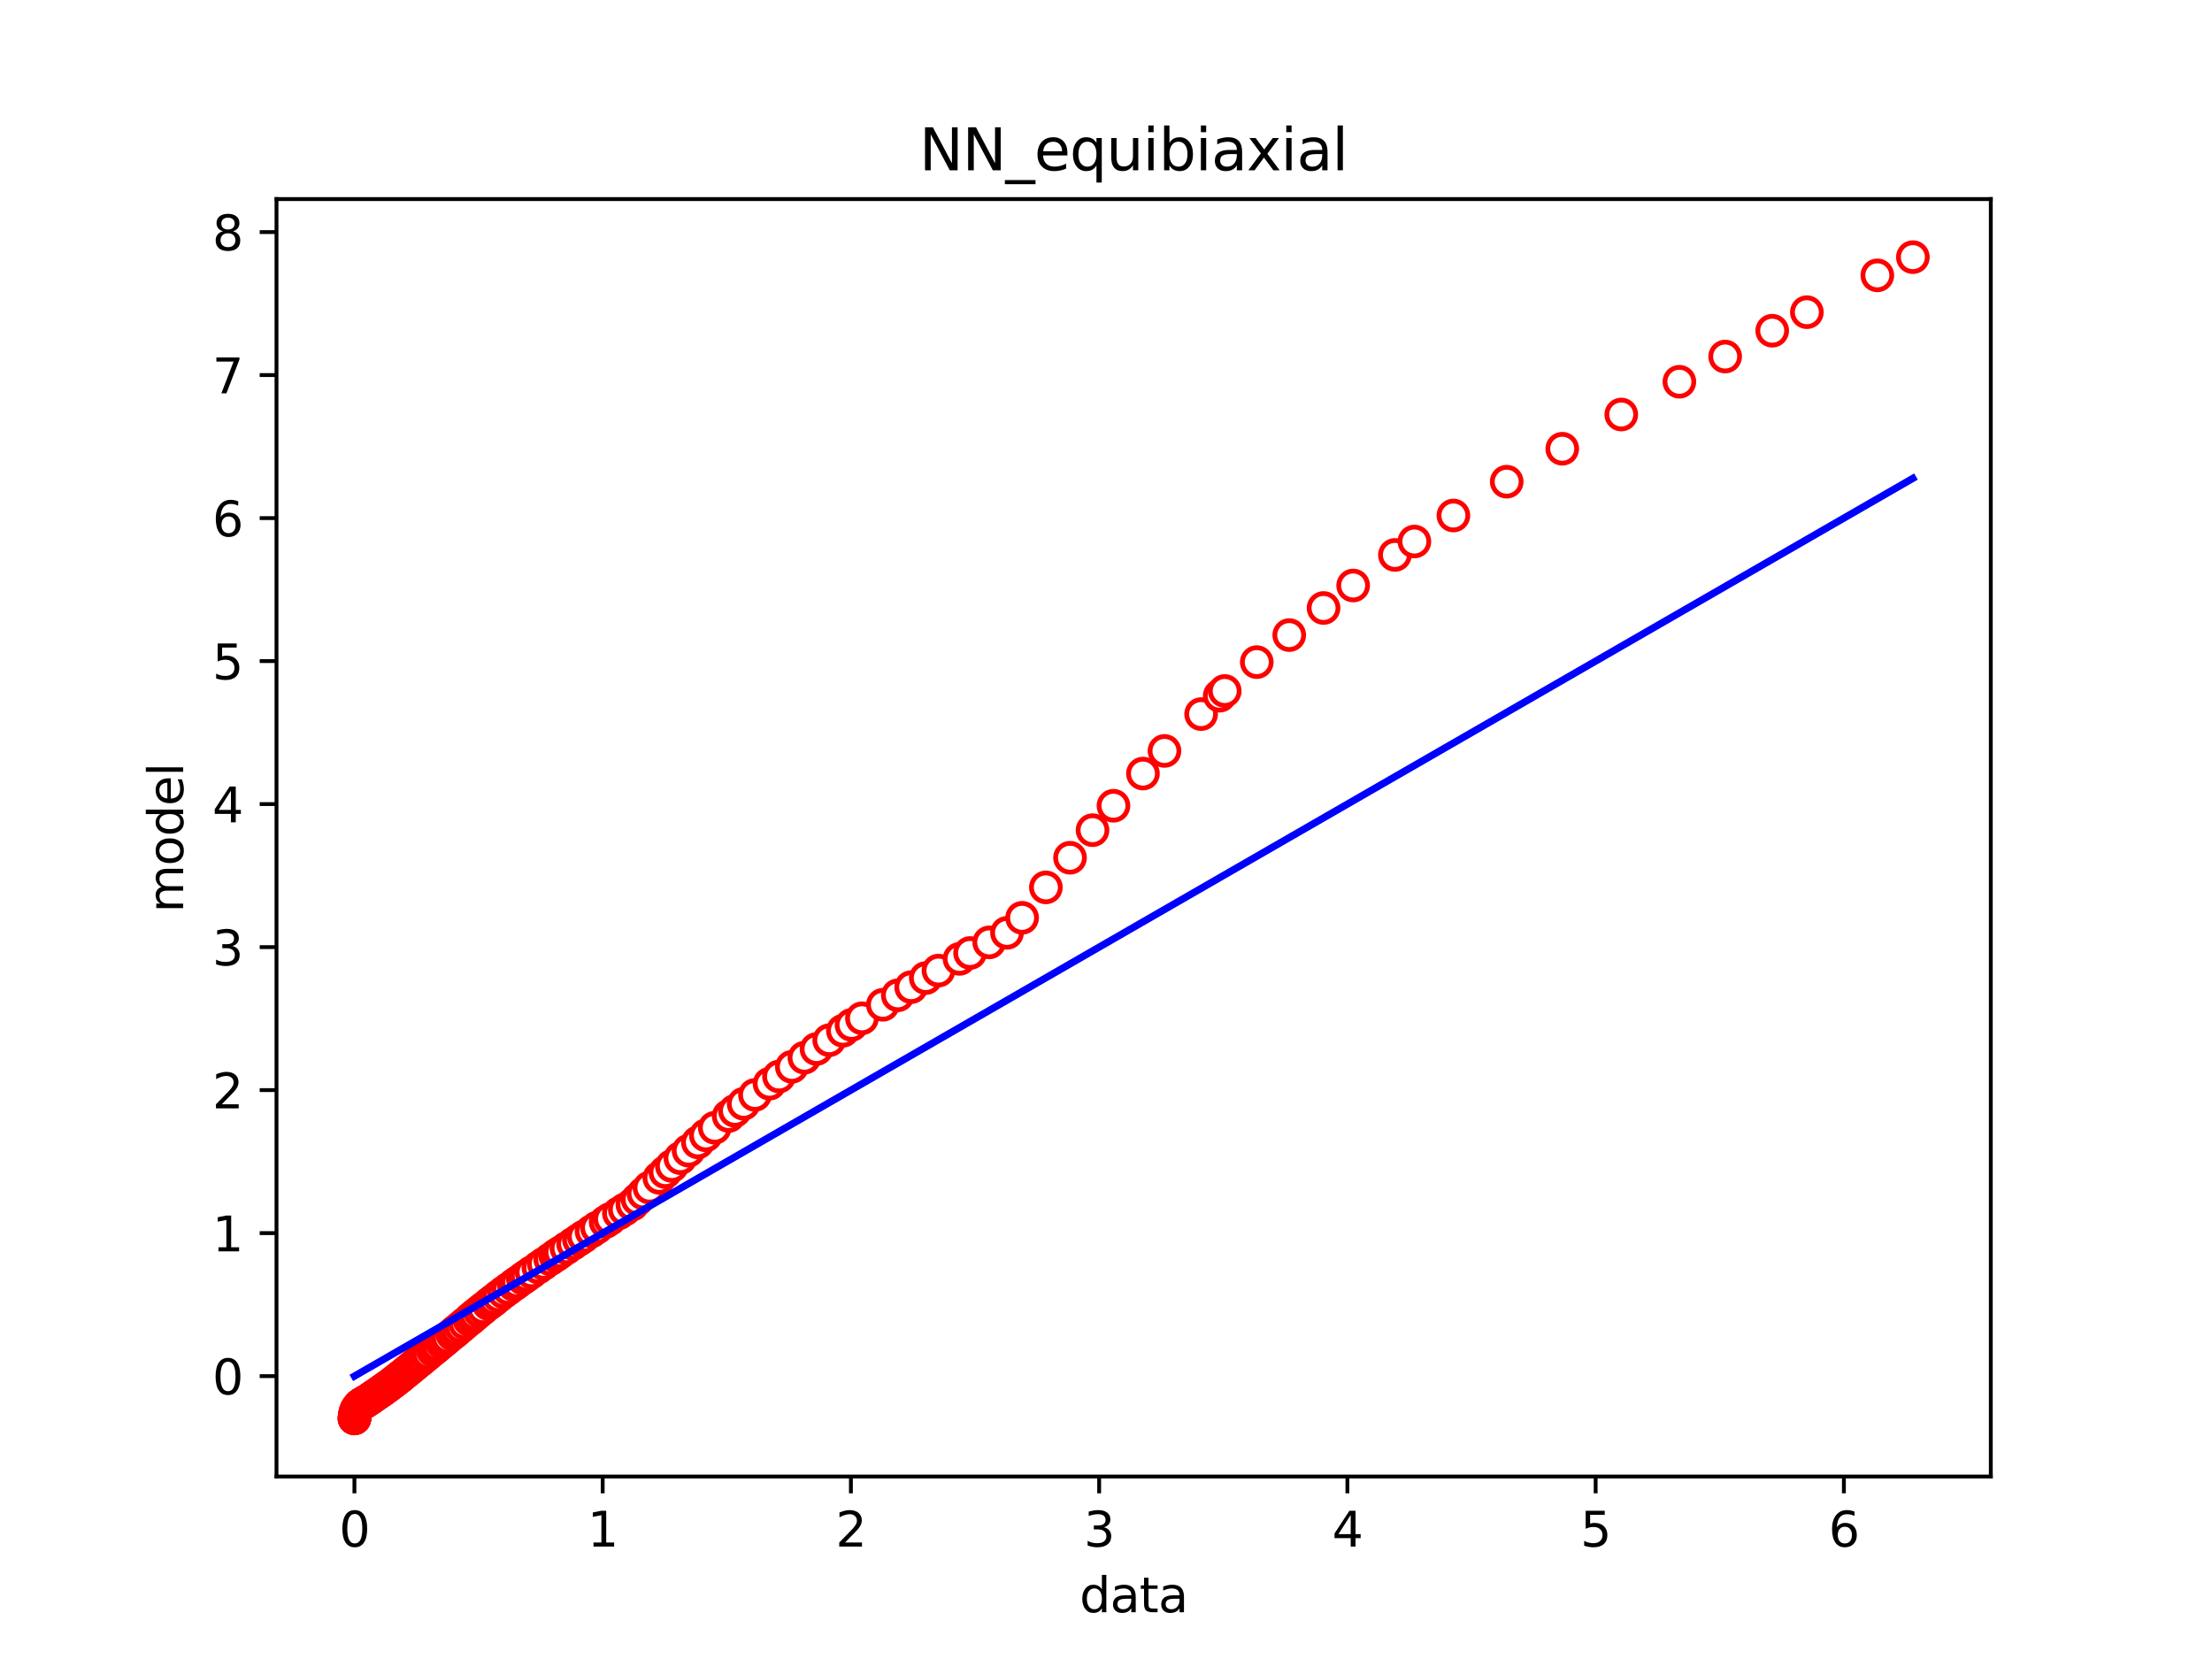 <?xml version="1.0" encoding="utf-8" standalone="no"?>
<!DOCTYPE svg PUBLIC "-//W3C//DTD SVG 1.1//EN"
  "http://www.w3.org/Graphics/SVG/1.1/DTD/svg11.dtd">
<svg xmlns:xlink="http://www.w3.org/1999/xlink" width="460.8pt" height="345.6pt" viewBox="0 0 460.8 345.6" xmlns="http://www.w3.org/2000/svg" version="1.1">
 <defs>
  <style type="text/css">*{stroke-linejoin: round; stroke-linecap: butt}</style>
 </defs>
 <g id="figure_1">
  <g id="patch_1">
   <path d="M 0 345.6 
L 460.8 345.6 
L 460.8 0 
L 0 0 
z
" style="fill: #ffffff"/>
  </g>
  <g id="axes_1">
   <g id="patch_2">
    <path d="M 57.6 307.584 
L 414.72 307.584 
L 414.72 41.472 
L 57.6 41.472 
z
" style="fill: #ffffff"/>
   </g>
   <g id="matplotlib.axis_1">
    <g id="xtick_1">
     <g id="line2d_1">
      <defs>
       <path id="m004a326d7b" d="M 0 0 
L 0 3.5 
" style="stroke: #000000; stroke-width: 0.8"/>
      </defs>
      <g>
       <use xlink:href="#m004a326d7b" x="73.833" y="307.584" style="stroke: #000000; stroke-width: 0.8"/>
      </g>
     </g>
     <g id="text_1">
      <!-- 0 -->
      <g transform="translate(70.651 322.182) scale(0.1 -0.1)">
       <defs>
        <path id="DejaVuSans-30" d="M 2034 4250 
Q 1547 4250 1301 3770 
Q 1056 3291 1056 2328 
Q 1056 1369 1301 889 
Q 1547 409 2034 409 
Q 2525 409 2770 889 
Q 3016 1369 3016 2328 
Q 3016 3291 2770 3770 
Q 2525 4250 2034 4250 
z
M 2034 4750 
Q 2819 4750 3233 4129 
Q 3647 3509 3647 2328 
Q 3647 1150 3233 529 
Q 2819 -91 2034 -91 
Q 1250 -91 836 529 
Q 422 1150 422 2328 
Q 422 3509 836 4129 
Q 1250 4750 2034 4750 
z
" transform="scale(0.016)"/>
       </defs>
       <use xlink:href="#DejaVuSans-30"/>
      </g>
     </g>
    </g>
    <g id="xtick_2">
     <g id="line2d_2">
      <g>
       <use xlink:href="#m004a326d7b" x="125.547" y="307.584" style="stroke: #000000; stroke-width: 0.8"/>
      </g>
     </g>
     <g id="text_2">
      <!-- 1 -->
      <g transform="translate(122.365 322.182) scale(0.1 -0.1)">
       <defs>
        <path id="DejaVuSans-31" d="M 794 531 
L 1825 531 
L 1825 4091 
L 703 3866 
L 703 4441 
L 1819 4666 
L 2450 4666 
L 2450 531 
L 3481 531 
L 3481 0 
L 794 0 
L 794 531 
z
" transform="scale(0.016)"/>
       </defs>
       <use xlink:href="#DejaVuSans-31"/>
      </g>
     </g>
    </g>
    <g id="xtick_3">
     <g id="line2d_3">
      <g>
       <use xlink:href="#m004a326d7b" x="177.26" y="307.584" style="stroke: #000000; stroke-width: 0.8"/>
      </g>
     </g>
     <g id="text_3">
      <!-- 2 -->
      <g transform="translate(174.079 322.182) scale(0.1 -0.1)">
       <defs>
        <path id="DejaVuSans-32" d="M 1228 531 
L 3431 531 
L 3431 0 
L 469 0 
L 469 531 
Q 828 903 1448 1529 
Q 2069 2156 2228 2338 
Q 2531 2678 2651 2914 
Q 2772 3150 2772 3378 
Q 2772 3750 2511 3984 
Q 2250 4219 1831 4219 
Q 1534 4219 1204 4116 
Q 875 4013 500 3803 
L 500 4441 
Q 881 4594 1212 4672 
Q 1544 4750 1819 4750 
Q 2544 4750 2975 4387 
Q 3406 4025 3406 3419 
Q 3406 3131 3298 2873 
Q 3191 2616 2906 2266 
Q 2828 2175 2409 1742 
Q 1991 1309 1228 531 
z
" transform="scale(0.016)"/>
       </defs>
       <use xlink:href="#DejaVuSans-32"/>
      </g>
     </g>
    </g>
    <g id="xtick_4">
     <g id="line2d_4">
      <g>
       <use xlink:href="#m004a326d7b" x="228.974" y="307.584" style="stroke: #000000; stroke-width: 0.8"/>
      </g>
     </g>
     <g id="text_4">
      <!-- 3 -->
      <g transform="translate(225.793 322.182) scale(0.1 -0.1)">
       <defs>
        <path id="DejaVuSans-33" d="M 2597 2516 
Q 3050 2419 3304 2112 
Q 3559 1806 3559 1356 
Q 3559 666 3084 287 
Q 2609 -91 1734 -91 
Q 1441 -91 1130 -33 
Q 819 25 488 141 
L 488 750 
Q 750 597 1062 519 
Q 1375 441 1716 441 
Q 2309 441 2620 675 
Q 2931 909 2931 1356 
Q 2931 1769 2642 2001 
Q 2353 2234 1838 2234 
L 1294 2234 
L 1294 2753 
L 1863 2753 
Q 2328 2753 2575 2939 
Q 2822 3125 2822 3475 
Q 2822 3834 2567 4026 
Q 2313 4219 1838 4219 
Q 1578 4219 1281 4162 
Q 984 4106 628 3988 
L 628 4550 
Q 988 4650 1302 4700 
Q 1616 4750 1894 4750 
Q 2613 4750 3031 4423 
Q 3450 4097 3450 3541 
Q 3450 3153 3228 2886 
Q 3006 2619 2597 2516 
z
" transform="scale(0.016)"/>
       </defs>
       <use xlink:href="#DejaVuSans-33"/>
      </g>
     </g>
    </g>
    <g id="xtick_5">
     <g id="line2d_5">
      <g>
       <use xlink:href="#m004a326d7b" x="280.688" y="307.584" style="stroke: #000000; stroke-width: 0.8"/>
      </g>
     </g>
     <g id="text_5">
      <!-- 4 -->
      <g transform="translate(277.507 322.182) scale(0.1 -0.1)">
       <defs>
        <path id="DejaVuSans-34" d="M 2419 4116 
L 825 1625 
L 2419 1625 
L 2419 4116 
z
M 2253 4666 
L 3047 4666 
L 3047 1625 
L 3713 1625 
L 3713 1100 
L 3047 1100 
L 3047 0 
L 2419 0 
L 2419 1100 
L 313 1100 
L 313 1709 
L 2253 4666 
z
" transform="scale(0.016)"/>
       </defs>
       <use xlink:href="#DejaVuSans-34"/>
      </g>
     </g>
    </g>
    <g id="xtick_6">
     <g id="line2d_6">
      <g>
       <use xlink:href="#m004a326d7b" x="332.402" y="307.584" style="stroke: #000000; stroke-width: 0.8"/>
      </g>
     </g>
     <g id="text_6">
      <!-- 5 -->
      <g transform="translate(329.221 322.182) scale(0.1 -0.1)">
       <defs>
        <path id="DejaVuSans-35" d="M 691 4666 
L 3169 4666 
L 3169 4134 
L 1269 4134 
L 1269 2991 
Q 1406 3038 1543 3061 
Q 1681 3084 1819 3084 
Q 2600 3084 3056 2656 
Q 3513 2228 3513 1497 
Q 3513 744 3044 326 
Q 2575 -91 1722 -91 
Q 1428 -91 1123 -41 
Q 819 9 494 109 
L 494 744 
Q 775 591 1075 516 
Q 1375 441 1709 441 
Q 2250 441 2565 725 
Q 2881 1009 2881 1497 
Q 2881 1984 2565 2268 
Q 2250 2553 1709 2553 
Q 1456 2553 1204 2497 
Q 953 2441 691 2322 
L 691 4666 
z
" transform="scale(0.016)"/>
       </defs>
       <use xlink:href="#DejaVuSans-35"/>
      </g>
     </g>
    </g>
    <g id="xtick_7">
     <g id="line2d_7">
      <g>
       <use xlink:href="#m004a326d7b" x="384.116" y="307.584" style="stroke: #000000; stroke-width: 0.8"/>
      </g>
     </g>
     <g id="text_7">
      <!-- 6 -->
      <g transform="translate(380.935 322.182) scale(0.1 -0.1)">
       <defs>
        <path id="DejaVuSans-36" d="M 2113 2584 
Q 1688 2584 1439 2293 
Q 1191 2003 1191 1497 
Q 1191 994 1439 701 
Q 1688 409 2113 409 
Q 2538 409 2786 701 
Q 3034 994 3034 1497 
Q 3034 2003 2786 2293 
Q 2538 2584 2113 2584 
z
M 3366 4563 
L 3366 3988 
Q 3128 4100 2886 4159 
Q 2644 4219 2406 4219 
Q 1781 4219 1451 3797 
Q 1122 3375 1075 2522 
Q 1259 2794 1537 2939 
Q 1816 3084 2150 3084 
Q 2853 3084 3261 2657 
Q 3669 2231 3669 1497 
Q 3669 778 3244 343 
Q 2819 -91 2113 -91 
Q 1303 -91 875 529 
Q 447 1150 447 2328 
Q 447 3434 972 4092 
Q 1497 4750 2381 4750 
Q 2619 4750 2861 4703 
Q 3103 4656 3366 4563 
z
" transform="scale(0.016)"/>
       </defs>
       <use xlink:href="#DejaVuSans-36"/>
      </g>
     </g>
    </g>
    <g id="text_8">
     <!-- data -->
     <g transform="translate(224.898 335.861) scale(0.1 -0.1)">
      <defs>
       <path id="DejaVuSans-64" d="M 2906 2969 
L 2906 4863 
L 3481 4863 
L 3481 0 
L 2906 0 
L 2906 525 
Q 2725 213 2448 61 
Q 2172 -91 1784 -91 
Q 1150 -91 751 415 
Q 353 922 353 1747 
Q 353 2572 751 3078 
Q 1150 3584 1784 3584 
Q 2172 3584 2448 3432 
Q 2725 3281 2906 2969 
z
M 947 1747 
Q 947 1113 1208 752 
Q 1469 391 1925 391 
Q 2381 391 2643 752 
Q 2906 1113 2906 1747 
Q 2906 2381 2643 2742 
Q 2381 3103 1925 3103 
Q 1469 3103 1208 2742 
Q 947 2381 947 1747 
z
" transform="scale(0.016)"/>
       <path id="DejaVuSans-61" d="M 2194 1759 
Q 1497 1759 1228 1600 
Q 959 1441 959 1056 
Q 959 750 1161 570 
Q 1363 391 1709 391 
Q 2188 391 2477 730 
Q 2766 1069 2766 1631 
L 2766 1759 
L 2194 1759 
z
M 3341 1997 
L 3341 0 
L 2766 0 
L 2766 531 
Q 2569 213 2275 61 
Q 1981 -91 1556 -91 
Q 1019 -91 701 211 
Q 384 513 384 1019 
Q 384 1609 779 1909 
Q 1175 2209 1959 2209 
L 2766 2209 
L 2766 2266 
Q 2766 2663 2505 2880 
Q 2244 3097 1772 3097 
Q 1472 3097 1187 3025 
Q 903 2953 641 2809 
L 641 3341 
Q 956 3463 1253 3523 
Q 1550 3584 1831 3584 
Q 2591 3584 2966 3190 
Q 3341 2797 3341 1997 
z
" transform="scale(0.016)"/>
       <path id="DejaVuSans-74" d="M 1172 4494 
L 1172 3500 
L 2356 3500 
L 2356 3053 
L 1172 3053 
L 1172 1153 
Q 1172 725 1289 603 
Q 1406 481 1766 481 
L 2356 481 
L 2356 0 
L 1766 0 
Q 1100 0 847 248 
Q 594 497 594 1153 
L 594 3053 
L 172 3053 
L 172 3500 
L 594 3500 
L 594 4494 
L 1172 4494 
z
" transform="scale(0.016)"/>
      </defs>
      <use xlink:href="#DejaVuSans-64"/>
      <use xlink:href="#DejaVuSans-61" x="63.477"/>
      <use xlink:href="#DejaVuSans-74" x="124.756"/>
      <use xlink:href="#DejaVuSans-61" x="163.965"/>
     </g>
    </g>
   </g>
   <g id="matplotlib.axis_2">
    <g id="ytick_1">
     <g id="line2d_8">
      <defs>
       <path id="m7f5de9c710" d="M 0 0 
L -3.5 0 
" style="stroke: #000000; stroke-width: 0.8"/>
      </defs>
      <g>
       <use xlink:href="#m7f5de9c710" x="57.6" y="286.672" style="stroke: #000000; stroke-width: 0.8"/>
      </g>
     </g>
     <g id="text_9">
      <!-- 0 -->
      <g transform="translate(44.237 290.471) scale(0.1 -0.1)">
       <use xlink:href="#DejaVuSans-30"/>
      </g>
     </g>
    </g>
    <g id="ytick_2">
     <g id="line2d_9">
      <g>
       <use xlink:href="#m7f5de9c710" x="57.6" y="256.881" style="stroke: #000000; stroke-width: 0.8"/>
      </g>
     </g>
     <g id="text_10">
      <!-- 1 -->
      <g transform="translate(44.237 260.681) scale(0.1 -0.1)">
       <use xlink:href="#DejaVuSans-31"/>
      </g>
     </g>
    </g>
    <g id="ytick_3">
     <g id="line2d_10">
      <g>
       <use xlink:href="#m7f5de9c710" x="57.6" y="227.09" style="stroke: #000000; stroke-width: 0.8"/>
      </g>
     </g>
     <g id="text_11">
      <!-- 2 -->
      <g transform="translate(44.237 230.89) scale(0.1 -0.1)">
       <use xlink:href="#DejaVuSans-32"/>
      </g>
     </g>
    </g>
    <g id="ytick_4">
     <g id="line2d_11">
      <g>
       <use xlink:href="#m7f5de9c710" x="57.6" y="197.3" style="stroke: #000000; stroke-width: 0.8"/>
      </g>
     </g>
     <g id="text_12">
      <!-- 3 -->
      <g transform="translate(44.237 201.099) scale(0.1 -0.1)">
       <use xlink:href="#DejaVuSans-33"/>
      </g>
     </g>
    </g>
    <g id="ytick_5">
     <g id="line2d_12">
      <g>
       <use xlink:href="#m7f5de9c710" x="57.6" y="167.509" style="stroke: #000000; stroke-width: 0.8"/>
      </g>
     </g>
     <g id="text_13">
      <!-- 4 -->
      <g transform="translate(44.237 171.308) scale(0.1 -0.1)">
       <use xlink:href="#DejaVuSans-34"/>
      </g>
     </g>
    </g>
    <g id="ytick_6">
     <g id="line2d_13">
      <g>
       <use xlink:href="#m7f5de9c710" x="57.6" y="137.718" style="stroke: #000000; stroke-width: 0.8"/>
      </g>
     </g>
     <g id="text_14">
      <!-- 5 -->
      <g transform="translate(44.237 141.517) scale(0.1 -0.1)">
       <use xlink:href="#DejaVuSans-35"/>
      </g>
     </g>
    </g>
    <g id="ytick_7">
     <g id="line2d_14">
      <g>
       <use xlink:href="#m7f5de9c710" x="57.6" y="107.927" style="stroke: #000000; stroke-width: 0.8"/>
      </g>
     </g>
     <g id="text_15">
      <!-- 6 -->
      <g transform="translate(44.237 111.726) scale(0.1 -0.1)">
       <use xlink:href="#DejaVuSans-36"/>
      </g>
     </g>
    </g>
    <g id="ytick_8">
     <g id="line2d_15">
      <g>
       <use xlink:href="#m7f5de9c710" x="57.6" y="78.136" style="stroke: #000000; stroke-width: 0.8"/>
      </g>
     </g>
     <g id="text_16">
      <!-- 7 -->
      <g transform="translate(44.237 81.935) scale(0.1 -0.1)">
       <defs>
        <path id="DejaVuSans-37" d="M 525 4666 
L 3525 4666 
L 3525 4397 
L 1831 0 
L 1172 0 
L 2766 4134 
L 525 4134 
L 525 4666 
z
" transform="scale(0.016)"/>
       </defs>
       <use xlink:href="#DejaVuSans-37"/>
      </g>
     </g>
    </g>
    <g id="ytick_9">
     <g id="line2d_16">
      <g>
       <use xlink:href="#m7f5de9c710" x="57.6" y="48.345" style="stroke: #000000; stroke-width: 0.8"/>
      </g>
     </g>
     <g id="text_17">
      <!-- 8 -->
      <g transform="translate(44.237 52.145) scale(0.1 -0.1)">
       <defs>
        <path id="DejaVuSans-38" d="M 2034 2216 
Q 1584 2216 1326 1975 
Q 1069 1734 1069 1313 
Q 1069 891 1326 650 
Q 1584 409 2034 409 
Q 2484 409 2743 651 
Q 3003 894 3003 1313 
Q 3003 1734 2745 1975 
Q 2488 2216 2034 2216 
z
M 1403 2484 
Q 997 2584 770 2862 
Q 544 3141 544 3541 
Q 544 4100 942 4425 
Q 1341 4750 2034 4750 
Q 2731 4750 3128 4425 
Q 3525 4100 3525 3541 
Q 3525 3141 3298 2862 
Q 3072 2584 2669 2484 
Q 3125 2378 3379 2068 
Q 3634 1759 3634 1313 
Q 3634 634 3220 271 
Q 2806 -91 2034 -91 
Q 1263 -91 848 271 
Q 434 634 434 1313 
Q 434 1759 690 2068 
Q 947 2378 1403 2484 
z
M 1172 3481 
Q 1172 3119 1398 2916 
Q 1625 2713 2034 2713 
Q 2441 2713 2670 2916 
Q 2900 3119 2900 3481 
Q 2900 3844 2670 4047 
Q 2441 4250 2034 4250 
Q 1625 4250 1398 4047 
Q 1172 3844 1172 3481 
z
" transform="scale(0.016)"/>
       </defs>
       <use xlink:href="#DejaVuSans-38"/>
      </g>
     </g>
    </g>
    <g id="text_18">
     <!-- model -->
     <g transform="translate(38.158 190.098) rotate(-90) scale(0.1 -0.1)">
      <defs>
       <path id="DejaVuSans-6d" d="M 3328 2828 
Q 3544 3216 3844 3400 
Q 4144 3584 4550 3584 
Q 5097 3584 5394 3201 
Q 5691 2819 5691 2113 
L 5691 0 
L 5113 0 
L 5113 2094 
Q 5113 2597 4934 2840 
Q 4756 3084 4391 3084 
Q 3944 3084 3684 2787 
Q 3425 2491 3425 1978 
L 3425 0 
L 2847 0 
L 2847 2094 
Q 2847 2600 2669 2842 
Q 2491 3084 2119 3084 
Q 1678 3084 1418 2786 
Q 1159 2488 1159 1978 
L 1159 0 
L 581 0 
L 581 3500 
L 1159 3500 
L 1159 2956 
Q 1356 3278 1631 3431 
Q 1906 3584 2284 3584 
Q 2666 3584 2933 3390 
Q 3200 3197 3328 2828 
z
" transform="scale(0.016)"/>
       <path id="DejaVuSans-6f" d="M 1959 3097 
Q 1497 3097 1228 2736 
Q 959 2375 959 1747 
Q 959 1119 1226 758 
Q 1494 397 1959 397 
Q 2419 397 2687 759 
Q 2956 1122 2956 1747 
Q 2956 2369 2687 2733 
Q 2419 3097 1959 3097 
z
M 1959 3584 
Q 2709 3584 3137 3096 
Q 3566 2609 3566 1747 
Q 3566 888 3137 398 
Q 2709 -91 1959 -91 
Q 1206 -91 779 398 
Q 353 888 353 1747 
Q 353 2609 779 3096 
Q 1206 3584 1959 3584 
z
" transform="scale(0.016)"/>
       <path id="DejaVuSans-65" d="M 3597 1894 
L 3597 1613 
L 953 1613 
Q 991 1019 1311 708 
Q 1631 397 2203 397 
Q 2534 397 2845 478 
Q 3156 559 3463 722 
L 3463 178 
Q 3153 47 2828 -22 
Q 2503 -91 2169 -91 
Q 1331 -91 842 396 
Q 353 884 353 1716 
Q 353 2575 817 3079 
Q 1281 3584 2069 3584 
Q 2775 3584 3186 3129 
Q 3597 2675 3597 1894 
z
M 3022 2063 
Q 3016 2534 2758 2815 
Q 2500 3097 2075 3097 
Q 1594 3097 1305 2825 
Q 1016 2553 972 2059 
L 3022 2063 
z
" transform="scale(0.016)"/>
       <path id="DejaVuSans-6c" d="M 603 4863 
L 1178 4863 
L 1178 0 
L 603 0 
L 603 4863 
z
" transform="scale(0.016)"/>
      </defs>
      <use xlink:href="#DejaVuSans-6d"/>
      <use xlink:href="#DejaVuSans-6f" x="97.412"/>
      <use xlink:href="#DejaVuSans-64" x="158.594"/>
      <use xlink:href="#DejaVuSans-65" x="222.07"/>
      <use xlink:href="#DejaVuSans-6c" x="283.594"/>
     </g>
    </g>
   </g>
   <g id="line2d_17">
    <defs>
     <path id="m4b551121d7" d="M 0 3 
C 0.796 3 1.559 2.684 2.121 2.121 
C 2.684 1.559 3 0.796 3 0 
C 3 -0.796 2.684 -1.559 2.121 -2.121 
C 1.559 -2.684 0.796 -3 0 -3 
C -0.796 -3 -1.559 -2.684 -2.121 -2.121 
C -2.684 -1.559 -3 -0.796 -3 0 
C -3 0.796 -2.684 1.559 -2.121 2.121 
C -1.559 2.684 -0.796 3 0 3 
z
" style="stroke: #ff0000"/>
    </defs>
    <g clip-path="url(#p5c9c478744)">
     <use xlink:href="#m4b551121d7" x="73.833" y="295.478" style="fill: #ffffff; stroke: #ff0000"/>
     <use xlink:href="#m4b551121d7" x="73.835" y="295.488" style="fill: #ffffff; stroke: #ff0000"/>
     <use xlink:href="#m4b551121d7" x="73.846" y="295.427" style="fill: #ffffff; stroke: #ff0000"/>
     <use xlink:href="#m4b551121d7" x="73.915" y="295.123" style="fill: #ffffff; stroke: #ff0000"/>
     <use xlink:href="#m4b551121d7" x="73.934" y="294.963" style="fill: #ffffff; stroke: #ff0000"/>
     <use xlink:href="#m4b551121d7" x="73.952" y="294.781" style="fill: #ffffff; stroke: #ff0000"/>
     <use xlink:href="#m4b551121d7" x="73.97" y="294.682" style="fill: #ffffff; stroke: #ff0000"/>
     <use xlink:href="#m4b551121d7" x="73.977" y="294.621" style="fill: #ffffff; stroke: #ff0000"/>
     <use xlink:href="#m4b551121d7" x="73.986" y="294.543" style="fill: #ffffff; stroke: #ff0000"/>
     <use xlink:href="#m4b551121d7" x="73.995" y="294.499" style="fill: #ffffff; stroke: #ff0000"/>
     <use xlink:href="#m4b551121d7" x="74.029" y="294.396" style="fill: #ffffff; stroke: #ff0000"/>
     <use xlink:href="#m4b551121d7" x="74.05" y="294.341" style="fill: #ffffff; stroke: #ff0000"/>
     <use xlink:href="#m4b551121d7" x="74.063" y="294.304" style="fill: #ffffff; stroke: #ff0000"/>
     <use xlink:href="#m4b551121d7" x="74.082" y="294.223" style="fill: #ffffff; stroke: #ff0000"/>
     <use xlink:href="#m4b551121d7" x="74.109" y="294.139" style="fill: #ffffff; stroke: #ff0000"/>
     <use xlink:href="#m4b551121d7" x="74.146" y="294.041" style="fill: #ffffff; stroke: #ff0000"/>
     <use xlink:href="#m4b551121d7" x="74.179" y="293.951" style="fill: #ffffff; stroke: #ff0000"/>
     <use xlink:href="#m4b551121d7" x="74.195" y="293.903" style="fill: #ffffff; stroke: #ff0000"/>
     <use xlink:href="#m4b551121d7" x="74.235" y="293.782" style="fill: #ffffff; stroke: #ff0000"/>
     <use xlink:href="#m4b551121d7" x="74.242" y="293.763" style="fill: #ffffff; stroke: #ff0000"/>
     <use xlink:href="#m4b551121d7" x="74.27" y="293.709" style="fill: #ffffff; stroke: #ff0000"/>
     <use xlink:href="#m4b551121d7" x="74.303" y="293.643" style="fill: #ffffff; stroke: #ff0000"/>
     <use xlink:href="#m4b551121d7" x="74.338" y="293.575" style="fill: #ffffff; stroke: #ff0000"/>
     <use xlink:href="#m4b551121d7" x="74.379" y="293.502" style="fill: #ffffff; stroke: #ff0000"/>
     <use xlink:href="#m4b551121d7" x="74.446" y="293.408" style="fill: #ffffff; stroke: #ff0000"/>
     <use xlink:href="#m4b551121d7" x="74.509" y="293.317" style="fill: #ffffff; stroke: #ff0000"/>
     <use xlink:href="#m4b551121d7" x="74.592" y="293.19" style="fill: #ffffff; stroke: #ff0000"/>
     <use xlink:href="#m4b551121d7" x="74.672" y="293.074" style="fill: #ffffff; stroke: #ff0000"/>
     <use xlink:href="#m4b551121d7" x="74.734" y="292.993" style="fill: #ffffff; stroke: #ff0000"/>
     <use xlink:href="#m4b551121d7" x="74.815" y="292.9" style="fill: #ffffff; stroke: #ff0000"/>
     <use xlink:href="#m4b551121d7" x="74.912" y="292.806" style="fill: #ffffff; stroke: #ff0000"/>
     <use xlink:href="#m4b551121d7" x="74.99" y="292.737" style="fill: #ffffff; stroke: #ff0000"/>
     <use xlink:href="#m4b551121d7" x="75.1" y="292.654" style="fill: #ffffff; stroke: #ff0000"/>
     <use xlink:href="#m4b551121d7" x="75.193" y="292.569" style="fill: #ffffff; stroke: #ff0000"/>
     <use xlink:href="#m4b551121d7" x="75.255" y="292.525" style="fill: #ffffff; stroke: #ff0000"/>
     <use xlink:href="#m4b551121d7" x="75.281" y="292.506" style="fill: #ffffff; stroke: #ff0000"/>
     <use xlink:href="#m4b551121d7" x="75.374" y="292.441" style="fill: #ffffff; stroke: #ff0000"/>
     <use xlink:href="#m4b551121d7" x="75.421" y="292.421" style="fill: #ffffff; stroke: #ff0000"/>
     <use xlink:href="#m4b551121d7" x="75.501" y="292.366" style="fill: #ffffff; stroke: #ff0000"/>
     <use xlink:href="#m4b551121d7" x="75.635" y="292.281" style="fill: #ffffff; stroke: #ff0000"/>
     <use xlink:href="#m4b551121d7" x="75.729" y="292.225" style="fill: #ffffff; stroke: #ff0000"/>
     <use xlink:href="#m4b551121d7" x="75.914" y="292.106" style="fill: #ffffff; stroke: #ff0000"/>
     <use xlink:href="#m4b551121d7" x="76.062" y="292.018" style="fill: #ffffff; stroke: #ff0000"/>
     <use xlink:href="#m4b551121d7" x="76.198" y="291.935" style="fill: #ffffff; stroke: #ff0000"/>
     <use xlink:href="#m4b551121d7" x="76.364" y="291.843" style="fill: #ffffff; stroke: #ff0000"/>
     <use xlink:href="#m4b551121d7" x="76.696" y="291.666" style="fill: #ffffff; stroke: #ff0000"/>
     <use xlink:href="#m4b551121d7" x="76.997" y="291.446" style="fill: #ffffff; stroke: #ff0000"/>
     <use xlink:href="#m4b551121d7" x="77.243" y="291.266" style="fill: #ffffff; stroke: #ff0000"/>
     <use xlink:href="#m4b551121d7" x="77.452" y="291.124" style="fill: #ffffff; stroke: #ff0000"/>
     <use xlink:href="#m4b551121d7" x="77.802" y="290.881" style="fill: #ffffff; stroke: #ff0000"/>
     <use xlink:href="#m4b551121d7" x="78.002" y="290.746" style="fill: #ffffff; stroke: #ff0000"/>
     <use xlink:href="#m4b551121d7" x="78.376" y="290.491" style="fill: #ffffff; stroke: #ff0000"/>
     <use xlink:href="#m4b551121d7" x="78.706" y="290.269" style="fill: #ffffff; stroke: #ff0000"/>
     <use xlink:href="#m4b551121d7" x="79.068" y="290.018" style="fill: #ffffff; stroke: #ff0000"/>
     <use xlink:href="#m4b551121d7" x="79.427" y="289.764" style="fill: #ffffff; stroke: #ff0000"/>
     <use xlink:href="#m4b551121d7" x="79.628" y="289.626" style="fill: #ffffff; stroke: #ff0000"/>
     <use xlink:href="#m4b551121d7" x="79.867" y="289.458" style="fill: #ffffff; stroke: #ff0000"/>
     <use xlink:href="#m4b551121d7" x="80.3" y="289.149" style="fill: #ffffff; stroke: #ff0000"/>
     <use xlink:href="#m4b551121d7" x="80.627" y="288.914" style="fill: #ffffff; stroke: #ff0000"/>
     <use xlink:href="#m4b551121d7" x="80.993" y="288.65" style="fill: #ffffff; stroke: #ff0000"/>
     <use xlink:href="#m4b551121d7" x="81.512" y="288.265" style="fill: #ffffff; stroke: #ff0000"/>
     <use xlink:href="#m4b551121d7" x="81.975" y="287.913" style="fill: #ffffff; stroke: #ff0000"/>
     <use xlink:href="#m4b551121d7" x="82.271" y="287.684" style="fill: #ffffff; stroke: #ff0000"/>
     <use xlink:href="#m4b551121d7" x="82.778" y="287.287" style="fill: #ffffff; stroke: #ff0000"/>
     <use xlink:href="#m4b551121d7" x="83.239" y="286.922" style="fill: #ffffff; stroke: #ff0000"/>
     <use xlink:href="#m4b551121d7" x="83.553" y="286.67" style="fill: #ffffff; stroke: #ff0000"/>
     <use xlink:href="#m4b551121d7" x="84.143" y="286.189" style="fill: #ffffff; stroke: #ff0000"/>
     <use xlink:href="#m4b551121d7" x="84.671" y="285.755" style="fill: #ffffff; stroke: #ff0000"/>
     <use xlink:href="#m4b551121d7" x="85.151" y="285.363" style="fill: #ffffff; stroke: #ff0000"/>
     <use xlink:href="#m4b551121d7" x="85.605" y="284.994" style="fill: #ffffff; stroke: #ff0000"/>
     <use xlink:href="#m4b551121d7" x="86.063" y="284.617" style="fill: #ffffff; stroke: #ff0000"/>
     <use xlink:href="#m4b551121d7" x="86.458" y="284.288" style="fill: #ffffff; stroke: #ff0000"/>
     <use xlink:href="#m4b551121d7" x="87.124" y="283.738" style="fill: #ffffff; stroke: #ff0000"/>
     <use xlink:href="#m4b551121d7" x="87.636" y="283.317" style="fill: #ffffff; stroke: #ff0000"/>
     <use xlink:href="#m4b551121d7" x="87.771" y="283.21" style="fill: #ffffff; stroke: #ff0000"/>
     <use xlink:href="#m4b551121d7" x="88.154" y="282.9" style="fill: #ffffff; stroke: #ff0000"/>
     <use xlink:href="#m4b551121d7" x="88.864" y="282.317" style="fill: #ffffff; stroke: #ff0000"/>
     <use xlink:href="#m4b551121d7" x="89.276" y="281.98" style="fill: #ffffff; stroke: #ff0000"/>
     <use xlink:href="#m4b551121d7" x="90.131" y="281.291" style="fill: #ffffff; stroke: #ff0000"/>
     <use xlink:href="#m4b551121d7" x="90.74" y="280.785" style="fill: #ffffff; stroke: #ff0000"/>
     <use xlink:href="#m4b551121d7" x="91.26" y="280.365" style="fill: #ffffff; stroke: #ff0000"/>
     <use xlink:href="#m4b551121d7" x="92.053" y="279.71" style="fill: #ffffff; stroke: #ff0000"/>
     <use xlink:href="#m4b551121d7" x="92.671" y="279.197" style="fill: #ffffff; stroke: #ff0000"/>
     <use xlink:href="#m4b551121d7" x="93.302" y="278.67" style="fill: #ffffff; stroke: #ff0000"/>
     <use xlink:href="#m4b551121d7" x="94.208" y="277.928" style="fill: #ffffff; stroke: #ff0000"/>
     <use xlink:href="#m4b551121d7" x="94.776" y="277.454" style="fill: #ffffff; stroke: #ff0000"/>
     <use xlink:href="#m4b551121d7" x="95.281" y="277.037" style="fill: #ffffff; stroke: #ff0000"/>
     <use xlink:href="#m4b551121d7" x="96.039" y="276.402" style="fill: #ffffff; stroke: #ff0000"/>
     <use xlink:href="#m4b551121d7" x="96.868" y="275.699" style="fill: #ffffff; stroke: #ff0000"/>
     <use xlink:href="#m4b551121d7" x="97.77" y="274.95" style="fill: #ffffff; stroke: #ff0000"/>
     <use xlink:href="#m4b551121d7" x="98.207" y="274.585" style="fill: #ffffff; stroke: #ff0000"/>
     <use xlink:href="#m4b551121d7" x="98.745" y="274.123" style="fill: #ffffff; stroke: #ff0000"/>
     <use xlink:href="#m4b551121d7" x="99.089" y="273.828" style="fill: #ffffff; stroke: #ff0000"/>
     <use xlink:href="#m4b551121d7" x="99.922" y="273.158" style="fill: #ffffff; stroke: #ff0000"/>
     <use xlink:href="#m4b551121d7" x="100.69" y="272.538" style="fill: #ffffff; stroke: #ff0000"/>
     <use xlink:href="#m4b551121d7" x="101.789" y="271.664" style="fill: #ffffff; stroke: #ff0000"/>
     <use xlink:href="#m4b551121d7" x="102.501" y="271.117" style="fill: #ffffff; stroke: #ff0000"/>
     <use xlink:href="#m4b551121d7" x="103.03" y="270.71" style="fill: #ffffff; stroke: #ff0000"/>
     <use xlink:href="#m4b551121d7" x="103.889" y="270.016" style="fill: #ffffff; stroke: #ff0000"/>
     <use xlink:href="#m4b551121d7" x="104.939" y="269.21" style="fill: #ffffff; stroke: #ff0000"/>
     <use xlink:href="#m4b551121d7" x="105.925" y="268.493" style="fill: #ffffff; stroke: #ff0000"/>
     <use xlink:href="#m4b551121d7" x="107.039" y="267.672" style="fill: #ffffff; stroke: #ff0000"/>
     <use xlink:href="#m4b551121d7" x="107.776" y="267.146" style="fill: #ffffff; stroke: #ff0000"/>
     <use xlink:href="#m4b551121d7" x="108.909" y="266.333" style="fill: #ffffff; stroke: #ff0000"/>
     <use xlink:href="#m4b551121d7" x="109.725" y="265.752" style="fill: #ffffff; stroke: #ff0000"/>
     <use xlink:href="#m4b551121d7" x="110.741" y="265.037" style="fill: #ffffff; stroke: #ff0000"/>
     <use xlink:href="#m4b551121d7" x="112.154" y="264.049" style="fill: #ffffff; stroke: #ff0000"/>
     <use xlink:href="#m4b551121d7" x="113.271" y="263.269" style="fill: #ffffff; stroke: #ff0000"/>
     <use xlink:href="#m4b551121d7" x="114.621" y="262.34" style="fill: #ffffff; stroke: #ff0000"/>
     <use xlink:href="#m4b551121d7" x="115.676" y="261.61" style="fill: #ffffff; stroke: #ff0000"/>
     <use xlink:href="#m4b551121d7" x="116.049" y="261.349" style="fill: #ffffff; stroke: #ff0000"/>
     <use xlink:href="#m4b551121d7" x="116.749" y="260.873" style="fill: #ffffff; stroke: #ff0000"/>
     <use xlink:href="#m4b551121d7" x="118.008" y="260.028" style="fill: #ffffff; stroke: #ff0000"/>
     <use xlink:href="#m4b551121d7" x="119.382" y="259.103" style="fill: #ffffff; stroke: #ff0000"/>
     <use xlink:href="#m4b551121d7" x="120.612" y="258.275" style="fill: #ffffff; stroke: #ff0000"/>
     <use xlink:href="#m4b551121d7" x="121.623" y="257.593" style="fill: #ffffff; stroke: #ff0000"/>
     <use xlink:href="#m4b551121d7" x="123.225" y="256.515" style="fill: #ffffff; stroke: #ff0000"/>
     <use xlink:href="#m4b551121d7" x="124.36" y="255.754" style="fill: #ffffff; stroke: #ff0000"/>
     <use xlink:href="#m4b551121d7" x="126.166" y="254.555" style="fill: #ffffff; stroke: #ff0000"/>
     <use xlink:href="#m4b551121d7" x="127.089" y="253.947" style="fill: #ffffff; stroke: #ff0000"/>
     <use xlink:href="#m4b551121d7" x="128.929" y="252.75" style="fill: #ffffff; stroke: #ff0000"/>
     <use xlink:href="#m4b551121d7" x="130.156" y="251.951" style="fill: #ffffff; stroke: #ff0000"/>
     <use xlink:href="#m4b551121d7" x="131.743" y="250.928" style="fill: #ffffff; stroke: #ff0000"/>
     <use xlink:href="#m4b551121d7" x="132.825" y="249.86" style="fill: #ffffff; stroke: #ff0000"/>
     <use xlink:href="#m4b551121d7" x="134.042" y="248.637" style="fill: #ffffff; stroke: #ff0000"/>
     <use xlink:href="#m4b551121d7" x="135.287" y="247.406" style="fill: #ffffff; stroke: #ff0000"/>
     <use xlink:href="#m4b551121d7" x="137.357" y="245.377" style="fill: #ffffff; stroke: #ff0000"/>
     <use xlink:href="#m4b551121d7" x="138.605" y="244.175" style="fill: #ffffff; stroke: #ff0000"/>
     <use xlink:href="#m4b551121d7" x="139.959" y="242.896" style="fill: #ffffff; stroke: #ff0000"/>
     <use xlink:href="#m4b551121d7" x="141.727" y="241.27" style="fill: #ffffff; stroke: #ff0000"/>
     <use xlink:href="#m4b551121d7" x="143.445" y="239.713" style="fill: #ffffff; stroke: #ff0000"/>
     <use xlink:href="#m4b551121d7" x="145.386" y="237.984" style="fill: #ffffff; stroke: #ff0000"/>
     <use xlink:href="#m4b551121d7" x="147.047" y="236.522" style="fill: #ffffff; stroke: #ff0000"/>
     <use xlink:href="#m4b551121d7" x="148.897" y="234.934" style="fill: #ffffff; stroke: #ff0000"/>
     <use xlink:href="#m4b551121d7" x="151.799" y="232.487" style="fill: #ffffff; stroke: #ff0000"/>
     <use xlink:href="#m4b551121d7" x="153.104" y="231.408" style="fill: #ffffff; stroke: #ff0000"/>
     <use xlink:href="#m4b551121d7" x="154.915" y="229.939" style="fill: #ffffff; stroke: #ff0000"/>
     <use xlink:href="#m4b551121d7" x="157.273" y="228.096" style="fill: #ffffff; stroke: #ff0000"/>
     <use xlink:href="#m4b551121d7" x="160.313" y="225.755" style="fill: #ffffff; stroke: #ff0000"/>
     <use xlink:href="#m4b551121d7" x="162.28" y="224.257" style="fill: #ffffff; stroke: #ff0000"/>
     <use xlink:href="#m4b551121d7" x="164.955" y="222.241" style="fill: #ffffff; stroke: #ff0000"/>
     <use xlink:href="#m4b551121d7" x="167.577" y="220.338" style="fill: #ffffff; stroke: #ff0000"/>
     <use xlink:href="#m4b551121d7" x="170.093" y="218.532" style="fill: #ffffff; stroke: #ff0000"/>
     <use xlink:href="#m4b551121d7" x="172.746" y="216.695" style="fill: #ffffff; stroke: #ff0000"/>
     <use xlink:href="#m4b551121d7" x="175.589" y="214.73" style="fill: #ffffff; stroke: #ff0000"/>
     <use xlink:href="#m4b551121d7" x="177.385" y="213.512" style="fill: #ffffff; stroke: #ff0000"/>
     <use xlink:href="#m4b551121d7" x="179.558" y="212.131" style="fill: #ffffff; stroke: #ff0000"/>
     <use xlink:href="#m4b551121d7" x="183.919" y="209.313" style="fill: #ffffff; stroke: #ff0000"/>
     <use xlink:href="#m4b551121d7" x="187.027" y="207.342" style="fill: #ffffff; stroke: #ff0000"/>
     <use xlink:href="#m4b551121d7" x="189.809" y="205.64" style="fill: #ffffff; stroke: #ff0000"/>
     <use xlink:href="#m4b551121d7" x="192.859" y="203.748" style="fill: #ffffff; stroke: #ff0000"/>
     <use xlink:href="#m4b551121d7" x="195.503" y="202.193" style="fill: #ffffff; stroke: #ff0000"/>
     <use xlink:href="#m4b551121d7" x="199.89" y="199.751" style="fill: #ffffff; stroke: #ff0000"/>
     <use xlink:href="#m4b551121d7" x="202.083" y="198.53" style="fill: #ffffff; stroke: #ff0000"/>
     <use xlink:href="#m4b551121d7" x="206.073" y="196.317" style="fill: #ffffff; stroke: #ff0000"/>
     <use xlink:href="#m4b551121d7" x="209.776" y="194.33" style="fill: #ffffff; stroke: #ff0000"/>
     <use xlink:href="#m4b551121d7" x="212.923" y="191.199" style="fill: #ffffff; stroke: #ff0000"/>
     <use xlink:href="#m4b551121d7" x="217.874" y="184.86" style="fill: #ffffff; stroke: #ff0000"/>
     <use xlink:href="#m4b551121d7" x="222.905" y="178.684" style="fill: #ffffff; stroke: #ff0000"/>
     <use xlink:href="#m4b551121d7" x="227.597" y="172.94" style="fill: #ffffff; stroke: #ff0000"/>
     <use xlink:href="#m4b551121d7" x="231.956" y="167.853" style="fill: #ffffff; stroke: #ff0000"/>
     <use xlink:href="#m4b551121d7" x="238.098" y="161.151" style="fill: #ffffff; stroke: #ff0000"/>
     <use xlink:href="#m4b551121d7" x="242.586" y="156.432" style="fill: #ffffff; stroke: #ff0000"/>
     <use xlink:href="#m4b551121d7" x="250.215" y="148.759" style="fill: #ffffff; stroke: #ff0000"/>
     <use xlink:href="#m4b551121d7" x="254.094" y="144.927" style="fill: #ffffff; stroke: #ff0000"/>
     <use xlink:href="#m4b551121d7" x="255.139" y="143.946" style="fill: #ffffff; stroke: #ff0000"/>
     <use xlink:href="#m4b551121d7" x="261.808" y="137.932" style="fill: #ffffff; stroke: #ff0000"/>
     <use xlink:href="#m4b551121d7" x="268.572" y="132.302" style="fill: #ffffff; stroke: #ff0000"/>
     <use xlink:href="#m4b551121d7" x="275.721" y="126.655" style="fill: #ffffff; stroke: #ff0000"/>
     <use xlink:href="#m4b551121d7" x="281.885" y="121.972" style="fill: #ffffff; stroke: #ff0000"/>
     <use xlink:href="#m4b551121d7" x="290.584" y="115.604" style="fill: #ffffff; stroke: #ff0000"/>
     <use xlink:href="#m4b551121d7" x="294.644" y="112.805" style="fill: #ffffff; stroke: #ff0000"/>
     <use xlink:href="#m4b551121d7" x="302.771" y="107.388" style="fill: #ffffff; stroke: #ff0000"/>
     <use xlink:href="#m4b551121d7" x="313.875" y="100.345" style="fill: #ffffff; stroke: #ff0000"/>
     <use xlink:href="#m4b551121d7" x="325.448" y="93.482" style="fill: #ffffff; stroke: #ff0000"/>
     <use xlink:href="#m4b551121d7" x="337.739" y="86.35" style="fill: #ffffff; stroke: #ff0000"/>
     <use xlink:href="#m4b551121d7" x="349.846" y="79.526" style="fill: #ffffff; stroke: #ff0000"/>
     <use xlink:href="#m4b551121d7" x="359.382" y="74.274" style="fill: #ffffff; stroke: #ff0000"/>
     <use xlink:href="#m4b551121d7" x="369.186" y="68.895" style="fill: #ffffff; stroke: #ff0000"/>
     <use xlink:href="#m4b551121d7" x="376.404" y="65.035" style="fill: #ffffff; stroke: #ff0000"/>
     <use xlink:href="#m4b551121d7" x="391.083" y="57.362" style="fill: #ffffff; stroke: #ff0000"/>
     <use xlink:href="#m4b551121d7" x="398.487" y="53.568" style="fill: #ffffff; stroke: #ff0000"/>
    </g>
   </g>
   <g id="line2d_18">
    <path d="M 73.833 286.672 
L 398.487 99.648 
L 398.487 99.648 
" clip-path="url(#p5c9c478744)" style="fill: none; stroke: #0000ff; stroke-width: 1.5; stroke-linecap: square"/>
   </g>
   <g id="patch_3">
    <path d="M 57.6 307.584 
L 57.6 41.472 
" style="fill: none; stroke: #000000; stroke-width: 0.8; stroke-linejoin: miter; stroke-linecap: square"/>
   </g>
   <g id="patch_4">
    <path d="M 414.72 307.584 
L 414.72 41.472 
" style="fill: none; stroke: #000000; stroke-width: 0.8; stroke-linejoin: miter; stroke-linecap: square"/>
   </g>
   <g id="patch_5">
    <path d="M 57.6 307.584 
L 414.72 307.584 
" style="fill: none; stroke: #000000; stroke-width: 0.8; stroke-linejoin: miter; stroke-linecap: square"/>
   </g>
   <g id="patch_6">
    <path d="M 57.6 41.472 
L 414.72 41.472 
" style="fill: none; stroke: #000000; stroke-width: 0.8; stroke-linejoin: miter; stroke-linecap: square"/>
   </g>
   <g id="text_19">
    <!-- NN_equibiaxial -->
    <g transform="translate(191.498 35.472) scale(0.12 -0.12)">
     <defs>
      <path id="DejaVuSans-4e" d="M 628 4666 
L 1478 4666 
L 3547 763 
L 3547 4666 
L 4159 4666 
L 4159 0 
L 3309 0 
L 1241 3903 
L 1241 0 
L 628 0 
L 628 4666 
z
" transform="scale(0.016)"/>
      <path id="DejaVuSans-5f" d="M 3263 -1063 
L 3263 -1509 
L -63 -1509 
L -63 -1063 
L 3263 -1063 
z
" transform="scale(0.016)"/>
      <path id="DejaVuSans-71" d="M 947 1747 
Q 947 1113 1208 752 
Q 1469 391 1925 391 
Q 2381 391 2643 752 
Q 2906 1113 2906 1747 
Q 2906 2381 2643 2742 
Q 2381 3103 1925 3103 
Q 1469 3103 1208 2742 
Q 947 2381 947 1747 
z
M 2906 525 
Q 2725 213 2448 61 
Q 2172 -91 1784 -91 
Q 1150 -91 751 415 
Q 353 922 353 1747 
Q 353 2572 751 3078 
Q 1150 3584 1784 3584 
Q 2172 3584 2448 3432 
Q 2725 3281 2906 2969 
L 2906 3500 
L 3481 3500 
L 3481 -1331 
L 2906 -1331 
L 2906 525 
z
" transform="scale(0.016)"/>
      <path id="DejaVuSans-75" d="M 544 1381 
L 544 3500 
L 1119 3500 
L 1119 1403 
Q 1119 906 1312 657 
Q 1506 409 1894 409 
Q 2359 409 2629 706 
Q 2900 1003 2900 1516 
L 2900 3500 
L 3475 3500 
L 3475 0 
L 2900 0 
L 2900 538 
Q 2691 219 2414 64 
Q 2138 -91 1772 -91 
Q 1169 -91 856 284 
Q 544 659 544 1381 
z
M 1991 3584 
L 1991 3584 
z
" transform="scale(0.016)"/>
      <path id="DejaVuSans-69" d="M 603 3500 
L 1178 3500 
L 1178 0 
L 603 0 
L 603 3500 
z
M 603 4863 
L 1178 4863 
L 1178 4134 
L 603 4134 
L 603 4863 
z
" transform="scale(0.016)"/>
      <path id="DejaVuSans-62" d="M 3116 1747 
Q 3116 2381 2855 2742 
Q 2594 3103 2138 3103 
Q 1681 3103 1420 2742 
Q 1159 2381 1159 1747 
Q 1159 1113 1420 752 
Q 1681 391 2138 391 
Q 2594 391 2855 752 
Q 3116 1113 3116 1747 
z
M 1159 2969 
Q 1341 3281 1617 3432 
Q 1894 3584 2278 3584 
Q 2916 3584 3314 3078 
Q 3713 2572 3713 1747 
Q 3713 922 3314 415 
Q 2916 -91 2278 -91 
Q 1894 -91 1617 61 
Q 1341 213 1159 525 
L 1159 0 
L 581 0 
L 581 4863 
L 1159 4863 
L 1159 2969 
z
" transform="scale(0.016)"/>
      <path id="DejaVuSans-78" d="M 3513 3500 
L 2247 1797 
L 3578 0 
L 2900 0 
L 1881 1375 
L 863 0 
L 184 0 
L 1544 1831 
L 300 3500 
L 978 3500 
L 1906 2253 
L 2834 3500 
L 3513 3500 
z
" transform="scale(0.016)"/>
     </defs>
     <use xlink:href="#DejaVuSans-4e"/>
     <use xlink:href="#DejaVuSans-4e" x="74.805"/>
     <use xlink:href="#DejaVuSans-5f" x="149.609"/>
     <use xlink:href="#DejaVuSans-65" x="199.609"/>
     <use xlink:href="#DejaVuSans-71" x="261.133"/>
     <use xlink:href="#DejaVuSans-75" x="324.609"/>
     <use xlink:href="#DejaVuSans-69" x="387.988"/>
     <use xlink:href="#DejaVuSans-62" x="415.771"/>
     <use xlink:href="#DejaVuSans-69" x="479.248"/>
     <use xlink:href="#DejaVuSans-61" x="507.031"/>
     <use xlink:href="#DejaVuSans-78" x="568.311"/>
     <use xlink:href="#DejaVuSans-69" x="627.49"/>
     <use xlink:href="#DejaVuSans-61" x="655.273"/>
     <use xlink:href="#DejaVuSans-6c" x="716.553"/>
    </g>
   </g>
  </g>
 </g>
 <defs>
  <clipPath id="p5c9c478744">
   <rect x="57.6" y="41.472" width="357.12" height="266.112"/>
  </clipPath>
 </defs>
</svg>
